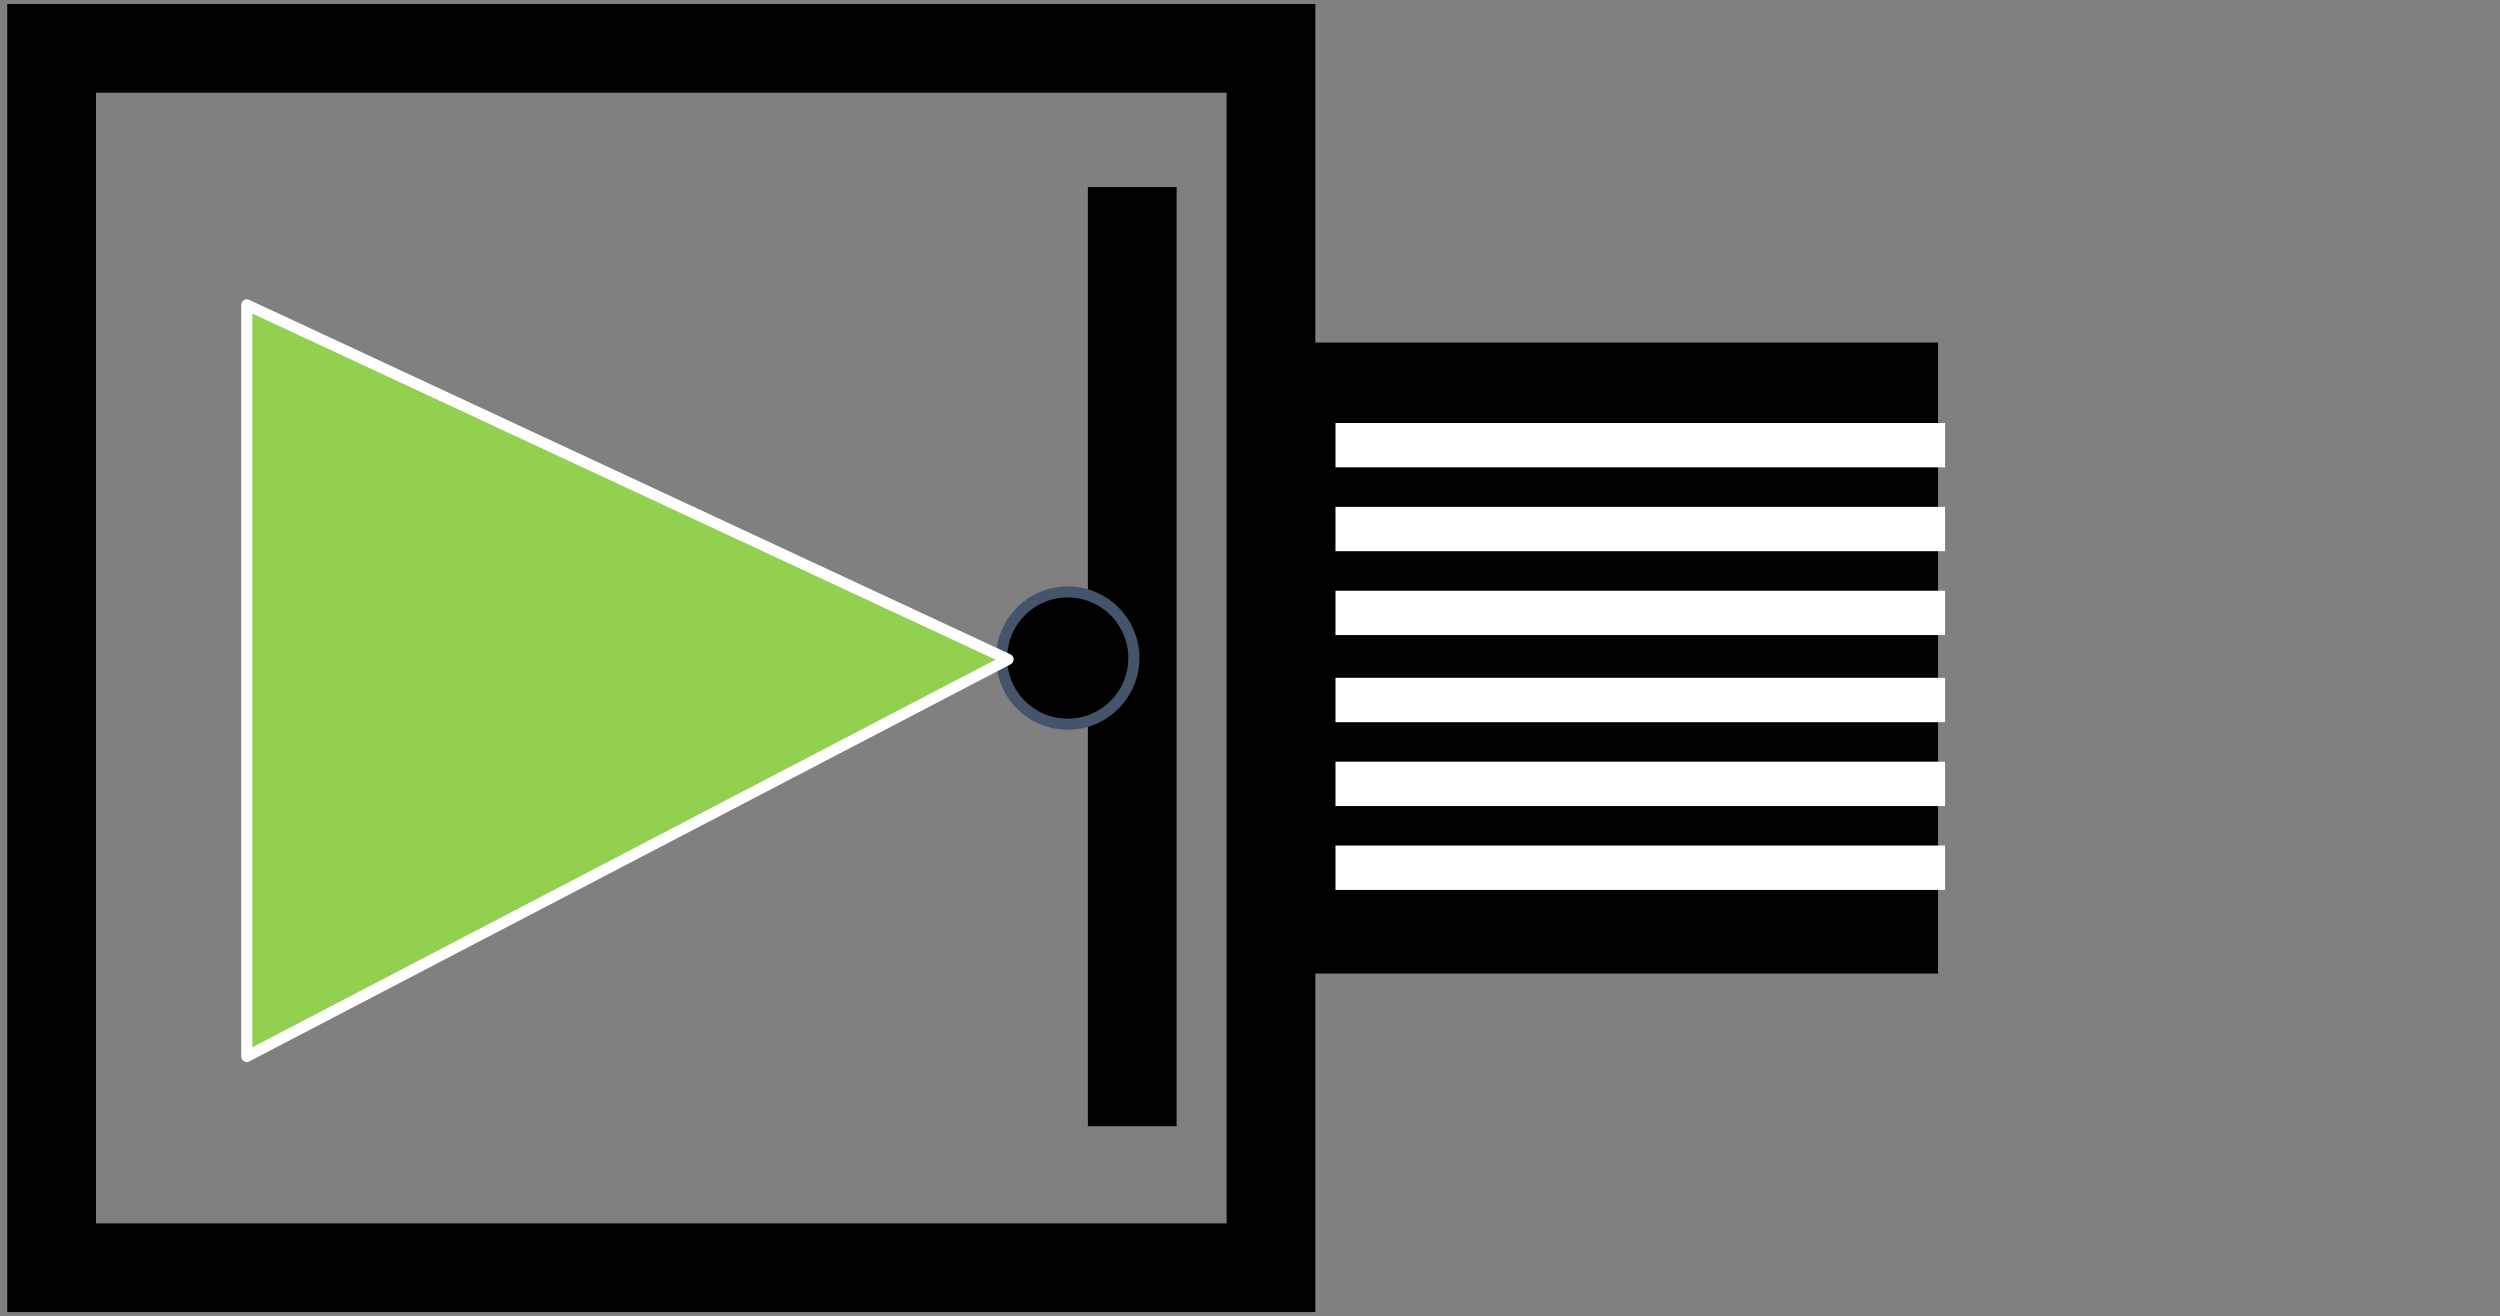 <svg width="775" height="408" xmlns="http://www.w3.org/2000/svg" xmlns:xlink="http://www.w3.org/1999/xlink" xml:space="preserve" overflow="hidden"><rect width="100%" height="100%" fill="#808080" stroke="none"/><g transform="translate(-2708 -449)"><g><rect x="0" y="0" width="191" height="191" stroke="#000000" stroke-width="4.583" stroke-linecap="butt" stroke-linejoin="miter" stroke-miterlimit="8" stroke-opacity="1" fill="#000000" fill-opacity="1" transform="matrix(1.83697e-16 1 1 -1.83697e-16 3115.5 557.5)"/><path d="M0 0 0 188.978" stroke="#FFFFFF" stroke-width="13.75" stroke-linecap="butt" stroke-linejoin="miter" stroke-miterlimit="8" stroke-opacity="1" fill="none" fill-rule="evenodd" transform="matrix(1.83697e-16 1 1 -1.83697e-16 3122 587)"/><path d="M0 0 0 188.978" stroke="#FFFFFF" stroke-width="13.75" stroke-linecap="butt" stroke-linejoin="miter" stroke-miterlimit="8" stroke-opacity="1" fill="none" fill-rule="evenodd" transform="matrix(1.83697e-16 1 1 -1.83697e-16 3122 613)"/><path d="M0 0 0 188.978" stroke="#FFFFFF" stroke-width="13.75" stroke-linecap="butt" stroke-linejoin="miter" stroke-miterlimit="8" stroke-opacity="1" fill="none" fill-rule="evenodd" transform="matrix(1.83697e-16 1 1 -1.83697e-16 3122 666)"/><path d="M0 0 0 188.978" stroke="#FFFFFF" stroke-width="13.75" stroke-linecap="butt" stroke-linejoin="miter" stroke-miterlimit="8" stroke-opacity="1" fill="none" fill-rule="evenodd" transform="matrix(1.83697e-16 1 1 -1.83697e-16 3122 718)"/><path d="M0 0 0 188.978" stroke="#FFFFFF" stroke-width="13.75" stroke-linecap="butt" stroke-linejoin="miter" stroke-miterlimit="8" stroke-opacity="1" fill="none" fill-rule="evenodd" transform="matrix(1.83697e-16 1 1 -1.83697e-16 3122 692)"/><path d="M0 0 0 188.978" stroke="#FFFFFF" stroke-width="13.75" stroke-linecap="butt" stroke-linejoin="miter" stroke-miterlimit="8" stroke-opacity="1" fill="none" fill-rule="evenodd" transform="matrix(1.83697e-16 1 1 -1.83697e-16 3122 639)"/><rect x="0" y="0" width="378" height="378" stroke="#000000" stroke-width="27.5" stroke-linecap="butt" stroke-linejoin="miter" stroke-miterlimit="8" stroke-opacity="1" fill="none" transform="matrix(1.83697e-16 1 1 -1.83697e-16 2724 464)"/><path d="M0 0 0 291.132" stroke="#000000" stroke-width="27.5" stroke-linecap="butt" stroke-linejoin="miter" stroke-miterlimit="8" stroke-opacity="1" fill="none" fill-rule="evenodd" transform="matrix(-1 0 0 1 3059 507)"/><path d="M0 20.5C-5.21983e-15 9.178 9.178-2.60992e-15 20.5-2.60992e-15 31.822-5.21983e-15 41 9.178 41 20.5 41 31.822 31.822 41 20.5 41 9.178 41-1.04397e-14 31.822 0 20.5Z" stroke="#44546A" stroke-width="3.438" stroke-linecap="butt" stroke-linejoin="round" stroke-miterlimit="10" stroke-opacity="1" fill="#000000" fill-rule="evenodd" fill-opacity="1" transform="matrix(1 -1.22465e-16 -1.22465e-16 -1 3018.5 673.5)"/><path d="M2784.5 543.5 3020.5 653.404 2784.5 776.5Z" stroke="#FFFFFF" stroke-width="3.438" stroke-linecap="butt" stroke-linejoin="round" stroke-miterlimit="10" stroke-opacity="1" fill="#92D050" fill-rule="evenodd" fill-opacity="1"/></g></g></svg>